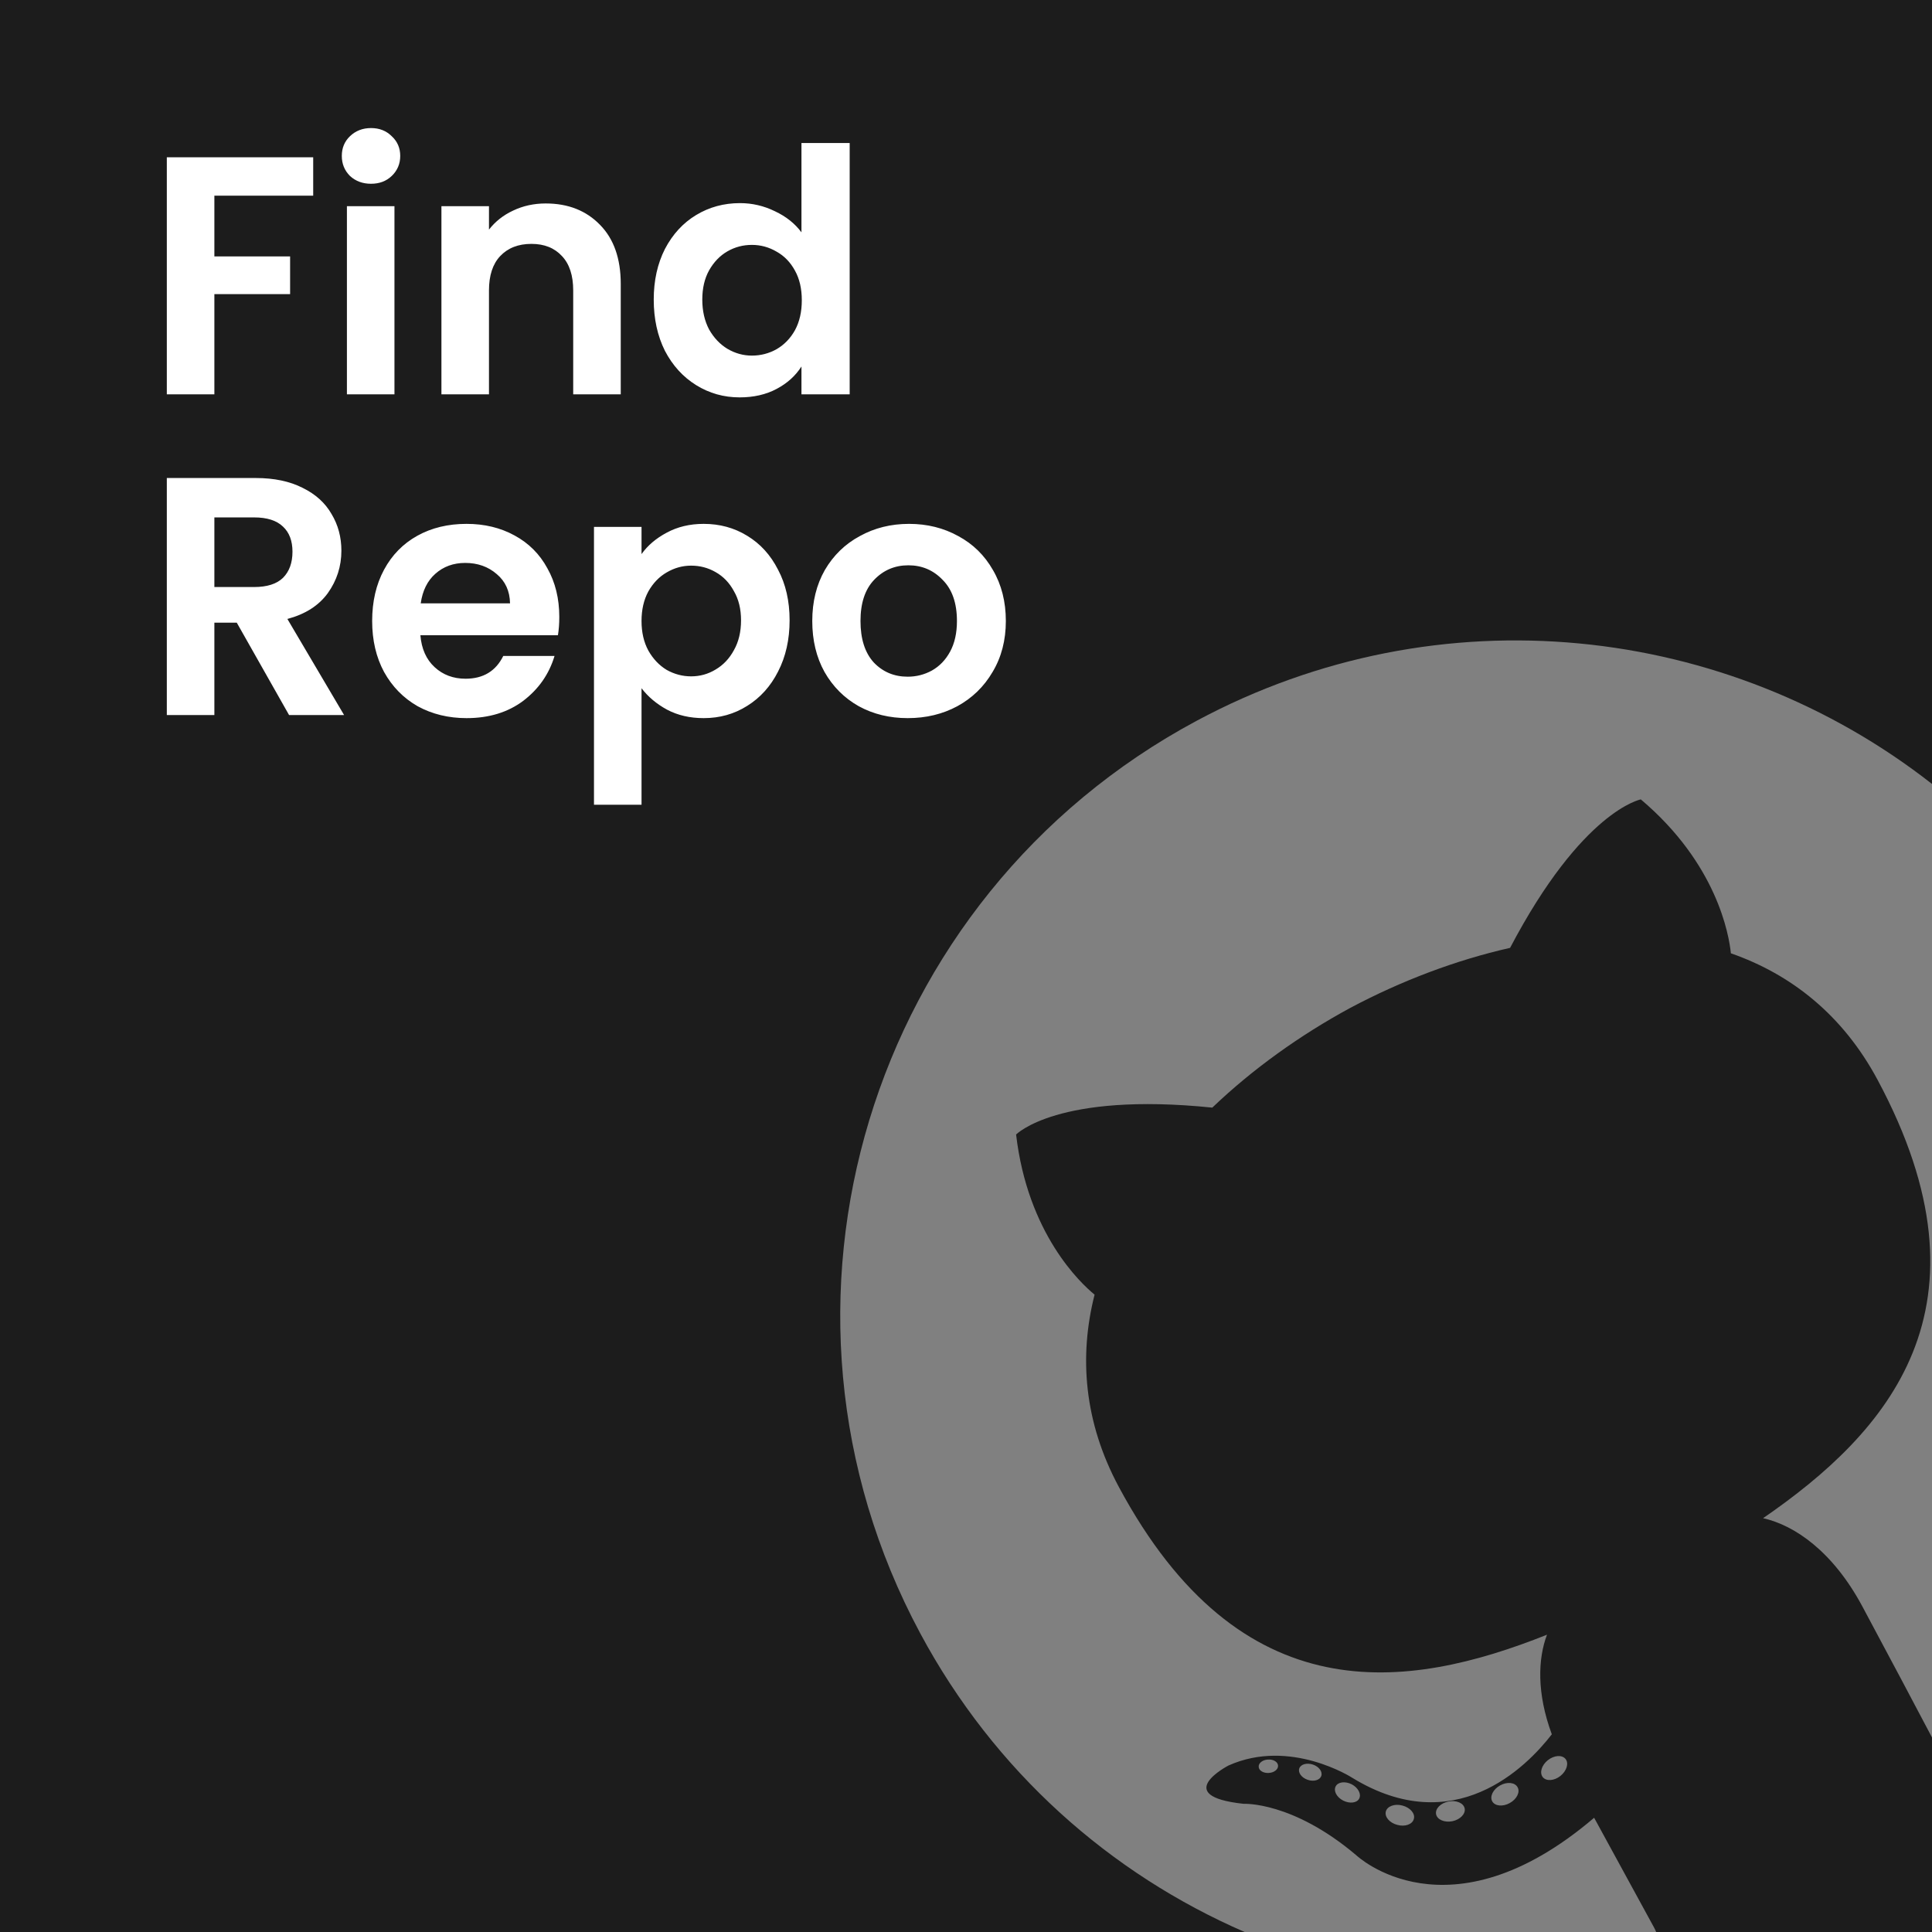 <svg width="164" height="164" viewBox="0 0 164 164" fill="none" xmlns="http://www.w3.org/2000/svg">
<rect x="0" y="0" width="164" height="164" fill="#808080" stroke="none"/>
<path fill-rule="evenodd" clip-rule="evenodd" d="M164 0H0V164H105.651C94.276 159.062 84.425 150.407 78.112 138.639C63.188 110.82 73.692 76.144 101.565 61.191C122.241 50.099 146.67 52.971 164 66.547V0ZM164 147.487C163.986 147.46 163.971 147.433 163.957 147.405C162.581 144.798 160.505 140.868 158.089 136.364C155.568 131.664 152.31 129.464 149.661 128.873C160.232 121.596 169.754 111.002 159.376 91.656C156.426 86.156 152.057 82.713 146.928 80.922C146.772 79.373 145.752 73.322 139.283 67.858C139.283 67.858 134.324 68.775 128.186 80.46C123.553 81.507 118.932 83.267 114.632 85.549C110.353 87.869 106.335 90.745 102.907 94.021C89.766 92.679 86.253 96.306 86.253 96.306C87.235 104.715 91.71 108.911 92.915 109.898C91.579 115.158 92.018 120.709 94.968 126.209C105.322 145.509 119.424 143.505 131.319 138.764C130.55 140.796 130.434 143.721 131.727 147.219C129.538 150.051 123.426 156.197 114.792 150.912C114.792 150.912 109.53 147.508 104.271 149.872C104.271 149.872 99.311 152.45 105.568 153.119C105.568 153.119 109.707 152.893 115.126 157.483C115.126 157.483 122.912 164.882 135.32 154.303C136.569 156.603 137.787 158.827 138.739 160.565C139.524 161.998 140.128 163.102 140.419 163.643C140.48 163.758 140.536 163.877 140.584 164H164V147.487ZM107.705 150.498C108.156 150.477 108.511 150.19 108.488 149.88C108.479 149.561 108.086 149.329 107.631 149.361C107.173 149.384 106.816 149.669 106.846 149.985C106.862 150.299 107.25 150.53 107.705 150.498ZM111.001 151.079C111.509 151.26 112.035 151.111 112.156 150.759C112.287 150.399 111.973 149.967 111.452 149.789C110.932 149.616 110.42 149.756 110.291 150.112C110.168 150.469 110.482 150.905 111.001 151.079ZM114.016 152.844C114.569 153.124 115.183 153.054 115.377 152.674L115.377 152.674C115.575 152.285 115.287 151.748 114.734 151.458C114.179 151.183 113.577 151.257 113.379 151.64C113.179 152.025 113.467 152.562 114.016 152.844ZM118.614 154.908C119.268 155.092 119.902 154.857 120.015 154.405C120.149 153.945 119.703 153.437 119.048 153.266C118.392 153.087 117.754 153.319 117.637 153.775C117.523 154.228 117.955 154.738 118.614 154.908ZM123.288 154.596C123.949 154.457 124.421 153.973 124.331 153.513C124.235 153.048 123.614 152.79 122.952 152.925C122.28 153.054 121.81 153.546 121.904 154.008C122.003 154.468 122.624 154.73 123.288 154.596ZM128.161 153.051C128.757 152.721 129.057 152.117 128.82 151.709C128.598 151.296 127.928 151.226 127.334 151.56C126.736 151.894 126.445 152.49 126.67 152.909C126.896 153.314 127.565 153.388 128.161 153.051ZM132.456 150.755C132.992 150.324 133.186 149.684 132.897 149.317C132.599 148.946 131.935 148.989 131.393 149.413C130.866 149.834 130.665 150.478 130.96 150.855C131.25 151.216 131.927 151.175 132.456 150.755Z" fill="#1C1C1C"/>
<path d="M26.586 13.351V16.608H18.197V21.768H24.626V24.968H18.197V33.473H14.161V13.351H26.586ZM31.495 15.599C30.784 15.599 30.188 15.378 29.707 14.936C29.246 14.475 29.015 13.908 29.015 13.235C29.015 12.563 29.246 12.005 29.707 11.563C30.188 11.102 30.784 10.871 31.495 10.871C32.206 10.871 32.792 11.102 33.253 11.563C33.733 12.005 33.974 12.563 33.974 13.235C33.974 13.908 33.733 14.475 33.253 14.936C32.792 15.378 32.206 15.599 31.495 15.599ZM33.484 17.502V33.473H29.448V17.502H33.484ZM46.322 17.271C48.224 17.271 49.762 17.877 50.934 19.087C52.106 20.279 52.693 21.951 52.693 24.103V33.473H48.657V24.651C48.657 23.383 48.34 22.412 47.705 21.739C47.071 21.048 46.206 20.702 45.111 20.702C43.996 20.702 43.112 21.048 42.459 21.739C41.824 22.412 41.507 23.383 41.507 24.651V33.473H37.471V17.502H41.507V19.491C42.045 18.799 42.728 18.261 43.554 17.877C44.4 17.473 45.322 17.271 46.322 17.271ZM55.493 25.43C55.493 23.815 55.81 22.383 56.444 21.134C57.097 19.885 57.981 18.924 59.096 18.251C60.211 17.579 61.45 17.242 62.815 17.242C63.853 17.242 64.843 17.473 65.784 17.934C66.726 18.376 67.476 18.972 68.033 19.722V12.14H72.126V33.473H68.033V31.109C67.533 31.897 66.832 32.531 65.928 33.011C65.025 33.492 63.978 33.732 62.786 33.732C61.441 33.732 60.211 33.386 59.096 32.694C57.981 32.002 57.097 31.032 56.444 29.783C55.81 28.514 55.493 27.063 55.493 25.43ZM68.062 25.487C68.062 24.507 67.87 23.671 67.485 22.979C67.101 22.268 66.582 21.73 65.928 21.365C65.275 20.98 64.574 20.788 63.824 20.788C63.075 20.788 62.383 20.971 61.748 21.336C61.114 21.701 60.595 22.239 60.192 22.95C59.807 23.642 59.615 24.469 59.615 25.43C59.615 26.39 59.807 27.236 60.192 27.966C60.595 28.677 61.114 29.225 61.748 29.61C62.402 29.994 63.094 30.186 63.824 30.186C64.574 30.186 65.275 30.004 65.928 29.638C66.582 29.254 67.101 28.716 67.485 28.024C67.87 27.313 68.062 26.467 68.062 25.487ZM24.539 60.699L20.1 52.858H18.197V60.699H14.161V40.577H21.714C23.271 40.577 24.597 40.856 25.692 41.413C26.788 41.951 27.605 42.691 28.143 43.633C28.7 44.555 28.979 45.593 28.979 46.746C28.979 48.072 28.594 49.274 27.826 50.35C27.057 51.407 25.913 52.137 24.395 52.541L29.209 60.699H24.539ZM18.197 49.831H21.57C22.665 49.831 23.482 49.572 24.02 49.053C24.558 48.514 24.827 47.775 24.827 46.833C24.827 45.91 24.558 45.199 24.02 44.7C23.482 44.181 22.665 43.921 21.57 43.921H18.197V49.831ZM47.476 52.368C47.476 52.944 47.437 53.463 47.36 53.925H35.685C35.781 55.078 36.185 55.981 36.896 56.634C37.607 57.288 38.481 57.614 39.519 57.614C41.018 57.614 42.085 56.971 42.719 55.683H47.072C46.611 57.221 45.727 58.489 44.42 59.488C43.113 60.468 41.508 60.959 39.605 60.959C38.068 60.959 36.684 60.622 35.454 59.95C34.243 59.258 33.292 58.287 32.6 57.038C31.928 55.789 31.591 54.347 31.591 52.714C31.591 51.061 31.928 49.61 32.6 48.361C33.273 47.111 34.215 46.151 35.425 45.478C36.636 44.805 38.03 44.469 39.605 44.469C41.124 44.469 42.479 44.796 43.67 45.449C44.881 46.102 45.813 47.035 46.467 48.245C47.139 49.437 47.476 50.811 47.476 52.368ZM43.295 51.215C43.276 50.177 42.901 49.35 42.171 48.736C41.441 48.101 40.547 47.784 39.49 47.784C38.491 47.784 37.645 48.092 36.953 48.707C36.281 49.302 35.867 50.138 35.714 51.215H43.295ZM54.457 47.035C54.976 46.304 55.687 45.699 56.591 45.218C57.513 44.719 58.56 44.469 59.733 44.469C61.097 44.469 62.327 44.805 63.423 45.478C64.537 46.151 65.412 47.111 66.046 48.361C66.7 49.591 67.026 51.023 67.026 52.656C67.026 54.29 66.7 55.741 66.046 57.009C65.412 58.258 64.537 59.229 63.423 59.921C62.327 60.613 61.097 60.959 59.733 60.959C58.56 60.959 57.523 60.718 56.619 60.238C55.735 59.757 55.015 59.152 54.457 58.422V68.31H50.421V44.728H54.457V47.035ZM62.904 52.656C62.904 51.695 62.702 50.869 62.298 50.177C61.914 49.466 61.395 48.928 60.742 48.562C60.108 48.197 59.416 48.015 58.666 48.015C57.936 48.015 57.244 48.207 56.591 48.591C55.956 48.956 55.437 49.495 55.034 50.206C54.65 50.917 54.457 51.753 54.457 52.714C54.457 53.675 54.65 54.511 55.034 55.222C55.437 55.933 55.956 56.481 56.591 56.865C57.244 57.23 57.936 57.413 58.666 57.413C59.416 57.413 60.108 57.221 60.742 56.836C61.395 56.452 61.914 55.904 62.298 55.193C62.702 54.482 62.904 53.636 62.904 52.656ZM77.051 60.959C75.513 60.959 74.13 60.622 72.9 59.95C71.67 59.258 70.699 58.287 69.988 57.038C69.296 55.789 68.95 54.347 68.95 52.714C68.95 51.08 69.306 49.639 70.017 48.389C70.747 47.14 71.737 46.179 72.986 45.507C74.235 44.815 75.629 44.469 77.166 44.469C78.704 44.469 80.097 44.815 81.346 45.507C82.596 46.179 83.576 47.14 84.287 48.389C85.017 49.639 85.382 51.08 85.382 52.714C85.382 54.347 85.007 55.789 84.258 57.038C83.528 58.287 82.528 59.258 81.26 59.95C80.01 60.622 78.608 60.959 77.051 60.959ZM77.051 57.442C77.781 57.442 78.463 57.269 79.098 56.923C79.751 56.557 80.27 56.019 80.654 55.308C81.039 54.597 81.231 53.732 81.231 52.714C81.231 51.196 80.827 50.033 80.02 49.226C79.232 48.399 78.262 47.986 77.109 47.986C75.955 47.986 74.985 48.399 74.197 49.226C73.428 50.033 73.044 51.196 73.044 52.714C73.044 54.232 73.418 55.404 74.168 56.231C74.937 57.038 75.898 57.442 77.051 57.442Z" fill="white"/>
</svg>
